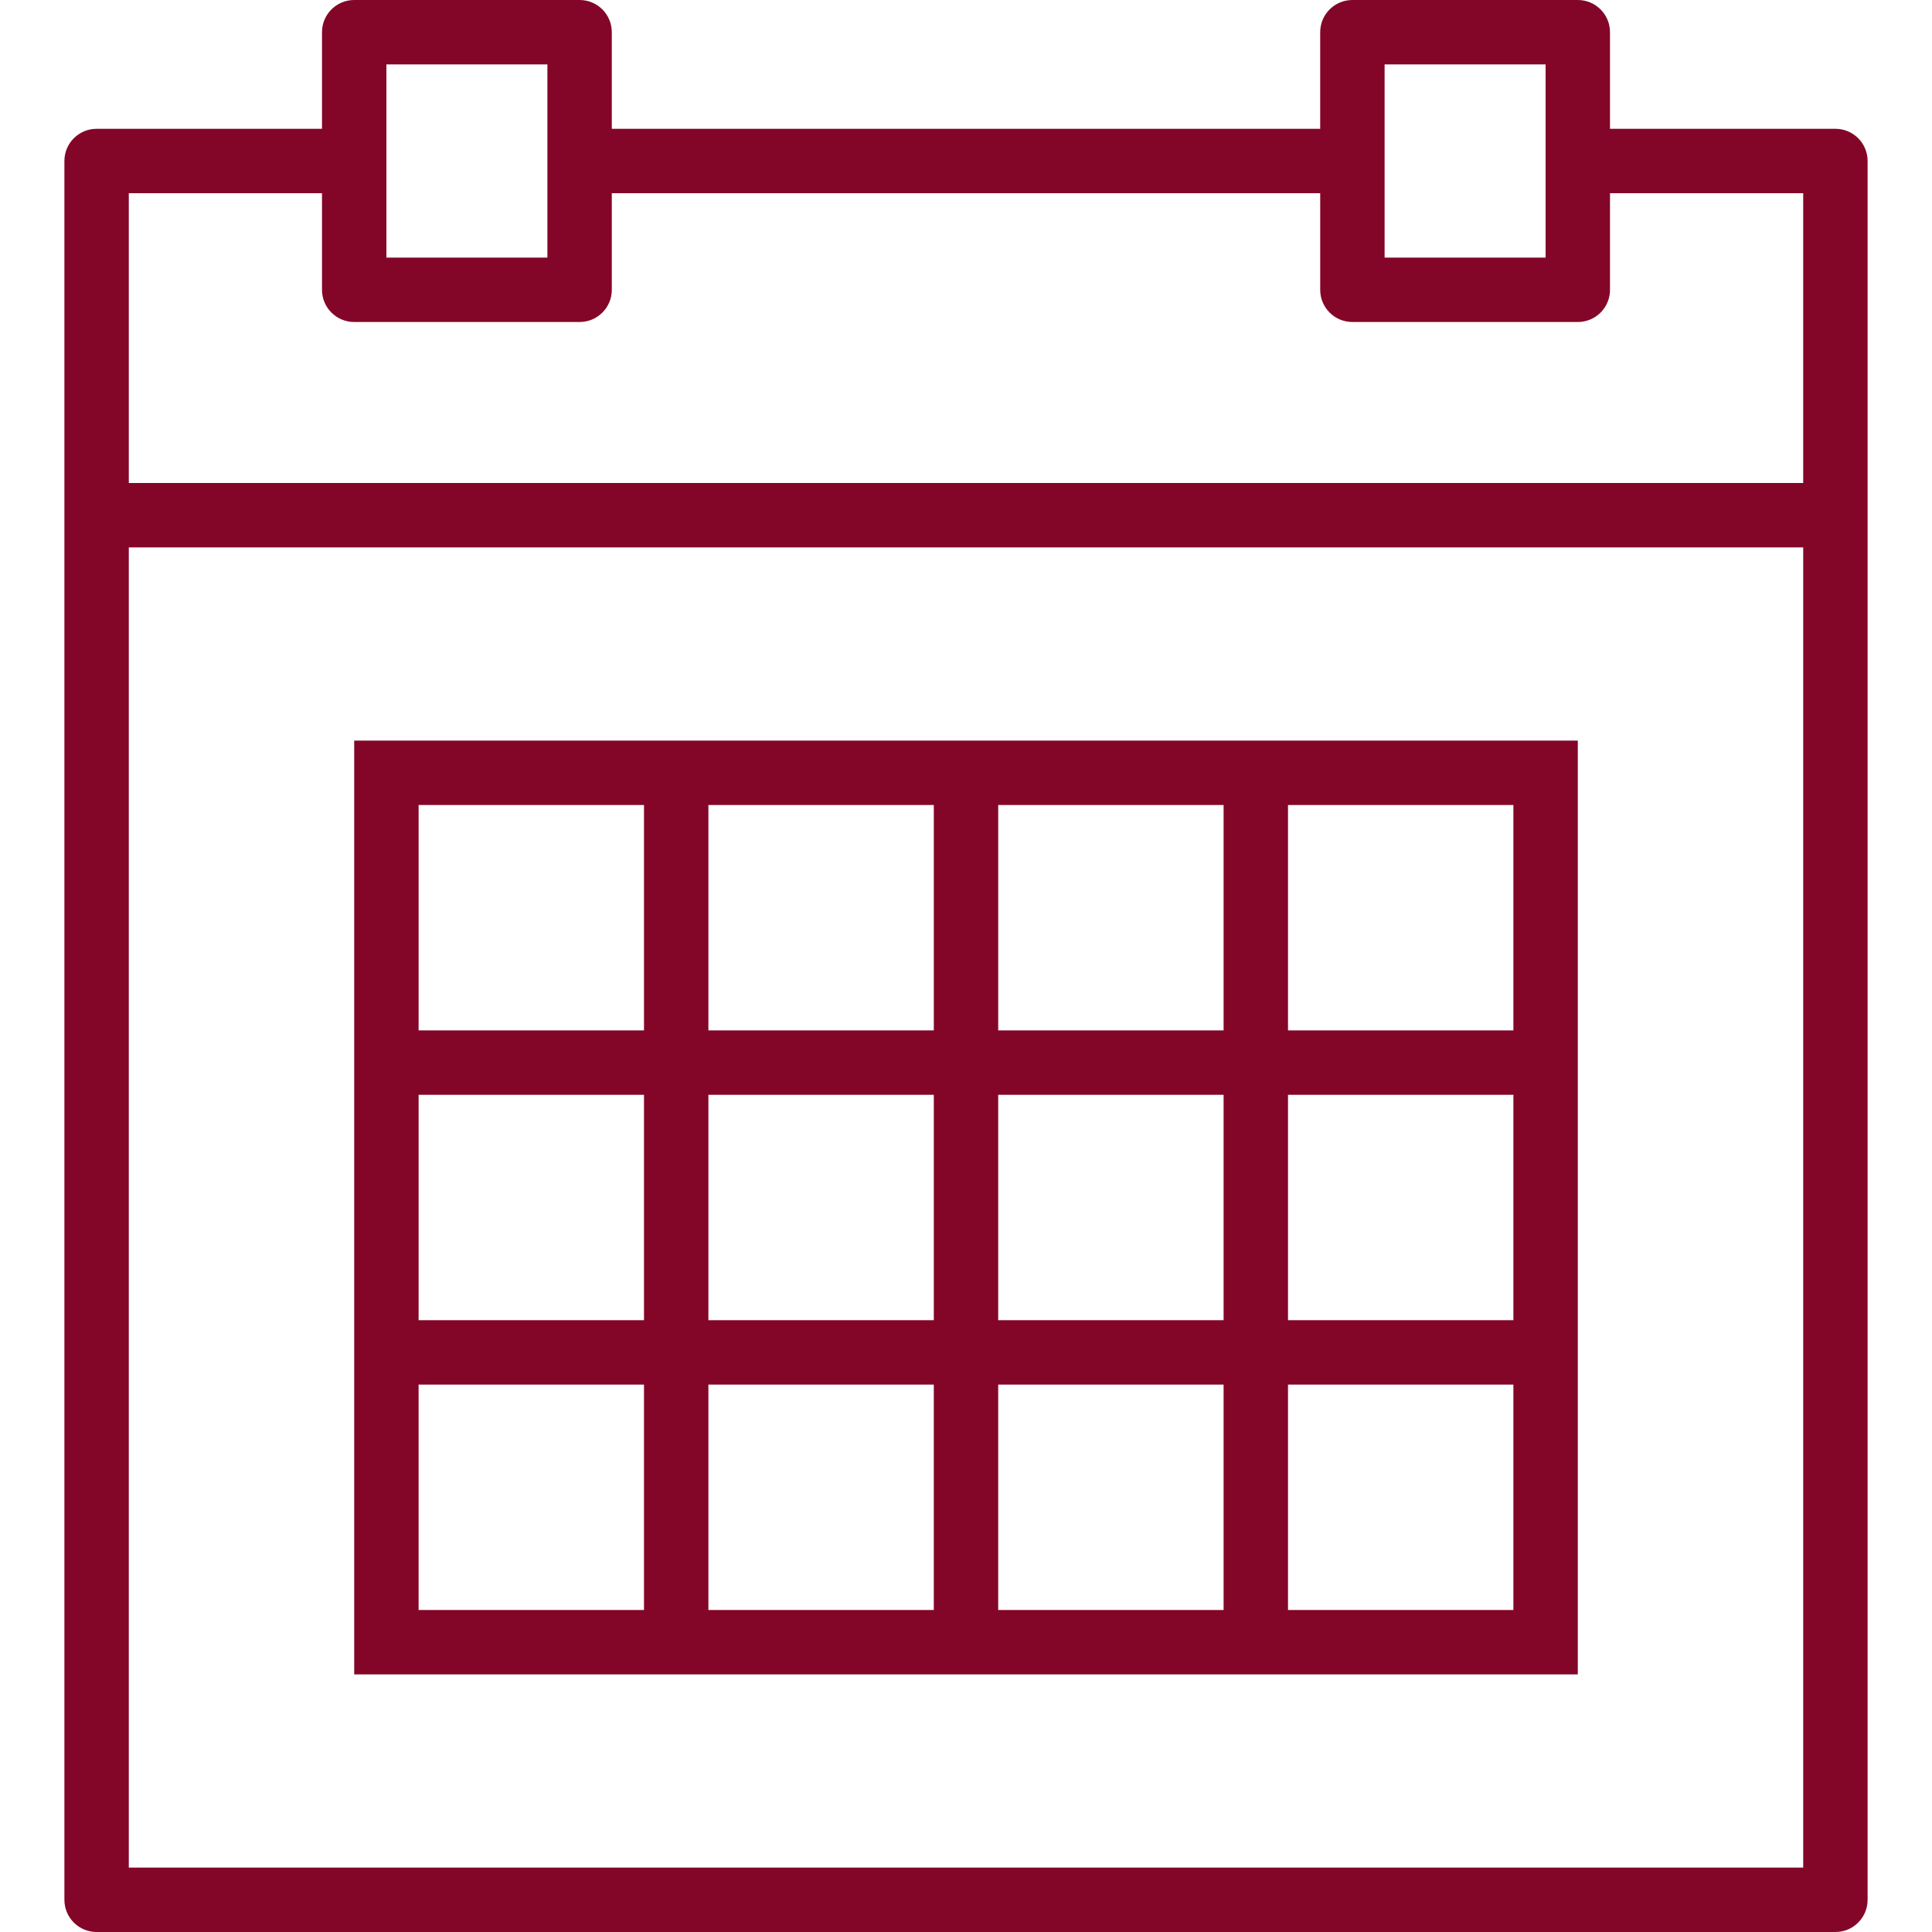 <?xml version="1.0" encoding="UTF-8" standalone="no"?>
<svg
   xmlns:dc="http://purl.org/dc/elements/1.1/"
   xmlns:cc="http://creativecommons.org/ns#"
   xmlns:rdf="http://www.w3.org/1999/02/22-rdf-syntax-ns#"
   xmlns:svg="http://www.w3.org/2000/svg"
   xmlns="http://www.w3.org/2000/svg"
   xmlns:sodipodi="http://sodipodi.sourceforge.net/DTD/sodipodi-0.dtd"
   xmlns:inkscape="http://www.inkscape.org/namespaces/inkscape"
   version="1.1"
   width="512"
   height="512"
   x="0"
   y="0"
   viewBox="0 0 60 60"
   style="enable-background:new 0 0 512 512"
   xml:space="preserve"
   class=""
   id="svg40"
   sodipodi:docname="icon_calendar_dark.svg"
   inkscape:version="1.0.2 (e86c870879, 2021-01-15)">
    <defs
   id="defs44" />
    <sodipodi:namedview
   pagecolor="#ffffff"
   bordercolor="#666666"
   borderopacity="1"
   objecttolerance="10"
   gridtolerance="10"
   guidetolerance="10"
   inkscape:pageopacity="0"
   inkscape:pageshadow="2"
   inkscape:window-width="1920"
   inkscape:window-height="1017"
   id="namedview42"
   showgrid="false"
   inkscape:zoom="1.6601562"
   inkscape:cx="256"
   inkscape:cy="256"
   inkscape:window-x="-8"
   inkscape:window-y="-8"
   inkscape:window-maximized="1"
   inkscape:current-layer="svg40"
   inkscape:document-rotation="0" />
    <g
   id="g38"
   style="fill:#830628;fill-opacity:1">
<g
   id="g6"
   style="fill:#830628;fill-opacity:1">
	<path
   d="M57,4h-7V1c0-0.553-0.447-1-1-1h-7c-0.553,0-1,0.447-1,1v3H19V1c0-0.553-0.447-1-1-1h-7c-0.553,0-1,0.447-1,1v3H3   C2.447,4,2,4.447,2,5v11v43c0,0.553,0.447,1,1,1h54c0.553,0,1-0.447,1-1V16V5C58,4.447,57.553,4,57,4z M43,2h5v3v3h-5V5V2z M12,2h5   v3v3h-5V5V2z M4,6h6v3c0,0.553,0.447,1,1,1h7c0.553,0,1-0.447,1-1V6h22v3c0,0.553,0.447,1,1,1h7c0.553,0,1-0.447,1-1V6h6v9H4V6z    M4,58V17h52v41H4z"
   fill="#1976d2"
   data-original="#000000"
   style="fill:#830628;fill-opacity:1"
   class=""
   id="path2" />
    <path
   d="M38,23h-7h-2h-7h-2h-9v9v2v7v2v9h9h2h7h2h7h2h9v-9v-2v-7v-2v-9h-9H38z M31,25h7v7h-7V25z M38,41h-7v-7h7V41z M22,34h7v7h-7   V34z M22,25h7v7h-7V25z M13,25h7v7h-7V25z M13,34h7v7h-7V34z M20,50h-7v-7h7V50z M29,50h-7v-7h7V50z M38,50h-7v-7h7V50z M47,50h-7   v-7h7V50z M47,41h-7v-7h7V41z M47,25v7h-7v-7H47z"
   fill="#1976d2"
   data-original="#000000"
   style="fill:#830628;fill-opacity:1"
   class=""
   id="path4" />
</g>
        <g
   id="g8"
   style="fill:#830628;fill-opacity:1">
</g>
        <g
   id="g10"
   style="fill:#830628;fill-opacity:1">
</g>
        <g
   id="g12"
   style="fill:#830628;fill-opacity:1">
</g>
        <g
   id="g14"
   style="fill:#830628;fill-opacity:1">
</g>
        <g
   id="g16"
   style="fill:#830628;fill-opacity:1">
</g>
        <g
   id="g18"
   style="fill:#830628;fill-opacity:1">
</g>
        <g
   id="g20"
   style="fill:#830628;fill-opacity:1">
</g>
        <g
   id="g22"
   style="fill:#830628;fill-opacity:1">
</g>
        <g
   id="g24"
   style="fill:#830628;fill-opacity:1">
</g>
        <g
   id="g26"
   style="fill:#830628;fill-opacity:1">
</g>
        <g
   id="g28"
   style="fill:#830628;fill-opacity:1">
</g>
        <g
   id="g30"
   style="fill:#830628;fill-opacity:1">
</g>
        <g
   id="g32"
   style="fill:#830628;fill-opacity:1">
</g>
        <g
   id="g34"
   style="fill:#830628;fill-opacity:1">
</g>
        <g
   id="g36"
   style="fill:#830628;fill-opacity:1">
</g>
</g></svg>
